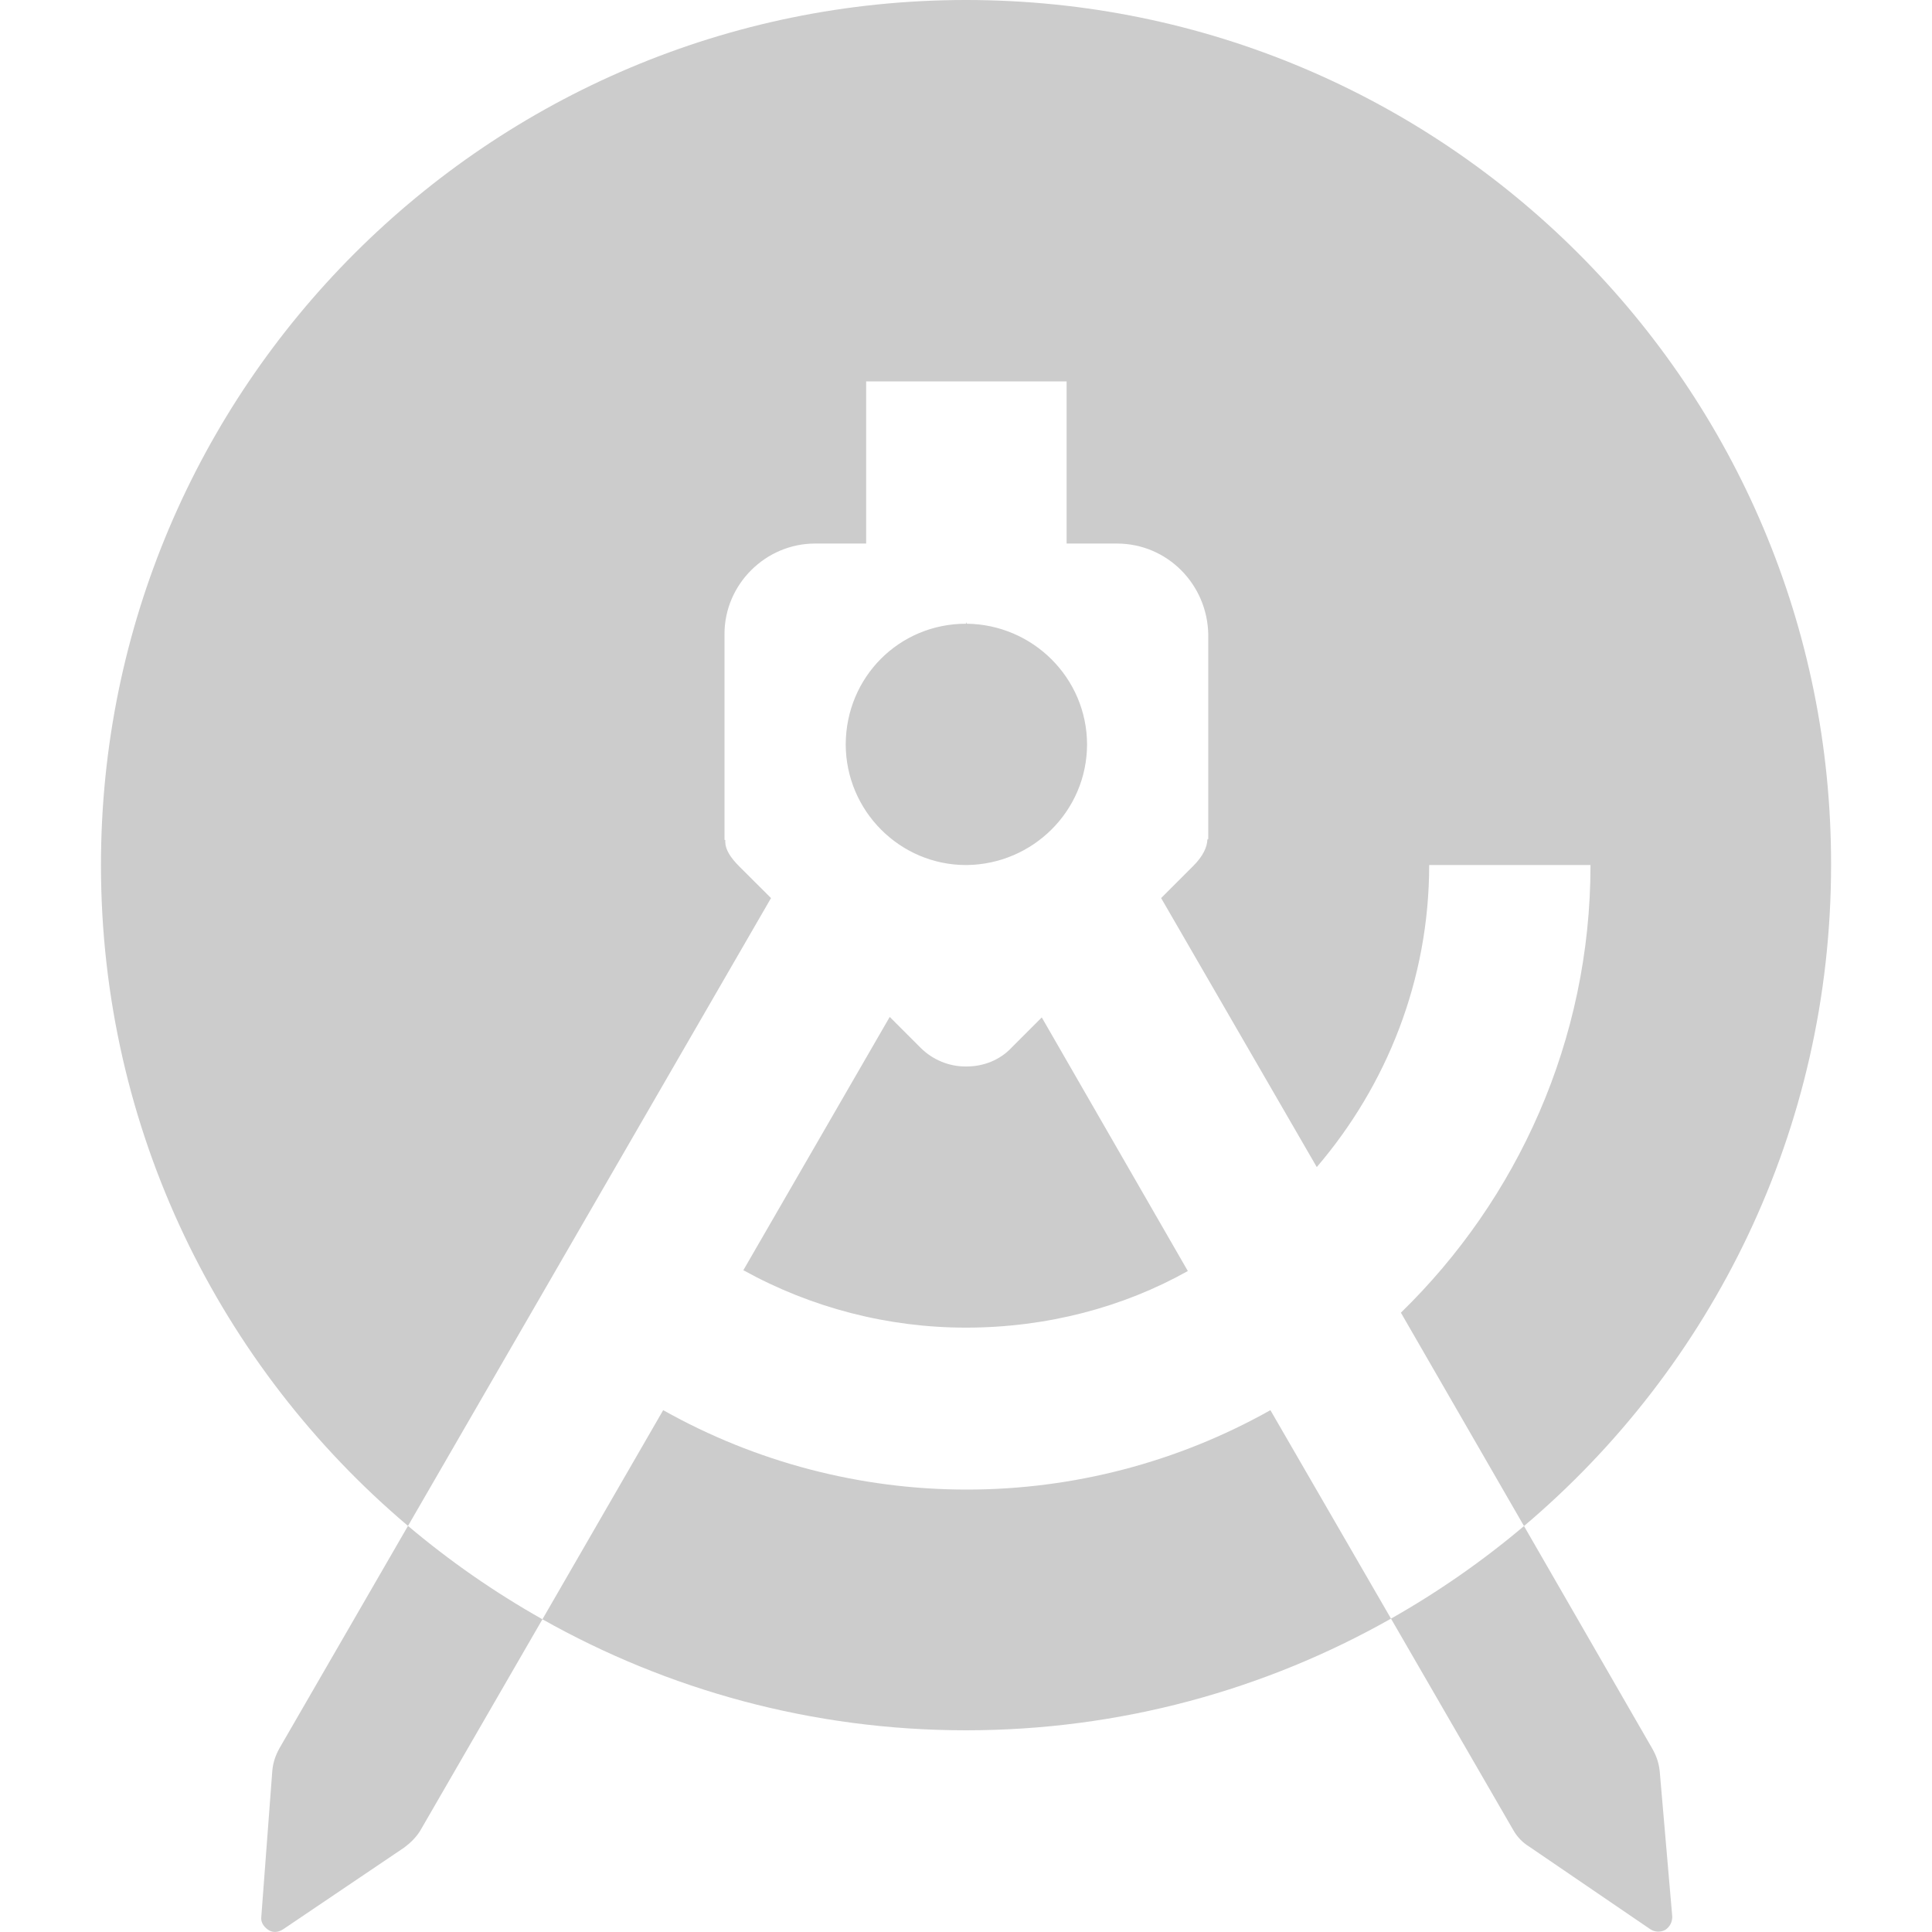 <svg width="50" height="50" viewBox="0 0 50 50" fill="none" xmlns="http://www.w3.org/2000/svg">
<path d="M25 0C12.645 0 2.613 10.033 2.613 22.387C2.613 29.242 5.7 35.381 10.559 39.49L19.954 23.242L19.137 22.428C18.897 22.189 18.776 21.986 18.77 21.798C18.769 21.777 18.769 21.757 18.77 21.737H18.75V16.406C18.75 15.124 19.811 14.067 21.094 14.067H22.416V9.871H27.604V14.067H28.906C30.209 14.067 31.25 15.124 31.27 16.427V21.716H31.25V21.737H31.246C31.239 21.918 31.139 22.152 30.884 22.408L30.864 22.428L30.05 23.242L34.078 30.204C35.889 28.087 36.987 25.359 36.987 22.387H41.162C41.162 26.927 39.267 31.041 36.255 33.972L39.441 39.494C44.301 35.385 47.388 29.242 47.388 22.387C47.408 10.012 37.375 0 25 0ZM39.441 39.494C38.371 40.398 37.218 41.201 35.999 41.89L39.164 47.363C39.263 47.538 39.404 47.685 39.575 47.79L42.708 49.927C42.831 50.008 42.973 50.008 43.095 49.947C43.217 49.866 43.278 49.744 43.278 49.602L42.953 45.838C42.932 45.634 42.871 45.451 42.769 45.268L39.441 39.494V39.494ZM35.999 41.89L32.878 36.495C30.479 37.843 27.773 38.551 25.02 38.55C22.268 38.551 19.562 37.843 17.163 36.495L14.038 41.907C17.28 43.733 21.018 44.78 25 44.78C28.996 44.78 32.749 43.729 35.999 41.89ZM14.038 41.907C12.805 41.212 11.64 40.403 10.559 39.49L7.231 45.247C7.129 45.431 7.068 45.614 7.048 45.817L6.763 49.601C6.742 49.744 6.824 49.866 6.946 49.947C7.068 50.028 7.21 50.008 7.332 49.927L10.466 47.811C10.628 47.689 10.771 47.547 10.872 47.384L14.038 41.907V41.907ZM25 16.101V16.142C23.273 16.142 21.893 17.521 21.887 19.267C21.893 20.992 23.294 22.387 25 22.387H25.02C26.727 22.367 28.128 20.992 28.133 19.267C28.128 17.541 26.727 16.162 25.02 16.142L25 16.101ZM23.026 26.318L19.238 32.873C21.002 33.849 22.985 34.36 25 34.359C27.096 34.359 29.072 33.83 30.741 32.894L26.961 26.331L26.18 27.112C25.875 27.438 25.448 27.6 25.02 27.6H24.98C24.573 27.6 24.146 27.438 23.82 27.112L23.026 26.318V26.318Z" fill="black" fill-opacity="0.2"/>
</svg>
